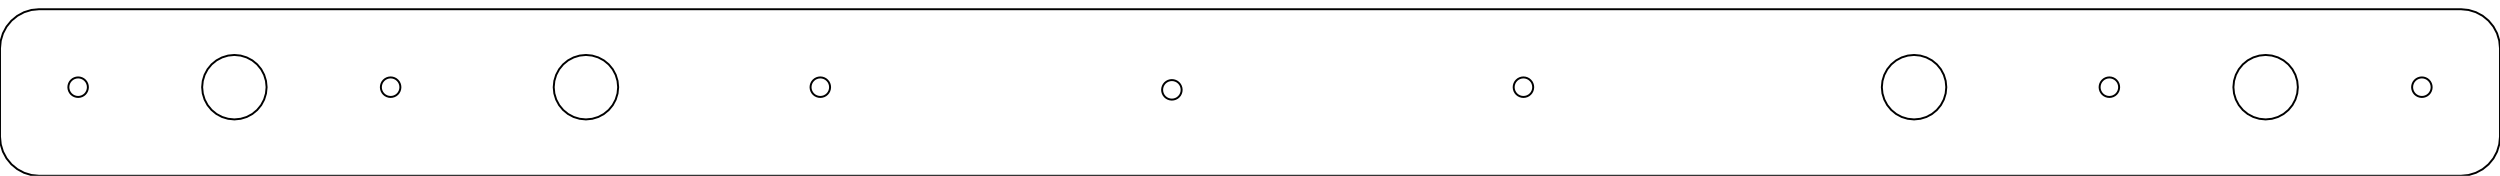 <?xml version="1.0" encoding="UTF-8" standalone="no"?>
<svg
   width="128mm"
   height="9mm"
   viewBox="2 -7 128 9"
   version="1.1"
   id="svg6"
   sodipodi:docname="pcbs_button.svg"
   inkscape:version="1.1.2 (0a00cf5339, 2022-02-04)"
   xmlns:inkscape="http://www.inkscape.org/namespaces/inkscape"
   xmlns:sodipodi="http://sodipodi.sourceforge.net/DTD/sodipodi-0.dtd"
   xmlns="http://www.w3.org/2000/svg"
   xmlns:svg="http://www.w3.org/2000/svg">
  <defs
     id="defs10" />
  <sodipodi:namedview
     id="namedview8"
     pagecolor="#ffffff"
     bordercolor="#666666"
     borderopacity="1.0"
     inkscape:pageshadow="2"
     inkscape:pageopacity="0.0"
     inkscape:pagecheckerboard="0"
     inkscape:document-units="mm"
     showgrid="false"
     inkscape:zoom="2.742985"
     inkscape:cx="225.11971"
     inkscape:cy="17.134618"
     inkscape:window-width="1920"
     inkscape:window-height="1128"
     inkscape:window-x="0"
     inkscape:window-y="0"
     inkscape:window-maximized="1"
     inkscape:current-layer="svg6" />
  <title
     id="title2">OpenSCAD Model</title>
  <path
     d=" M 128.39,1.962 L 128.765,1.848 L 129.111,1.663 L 129.414,1.414 L 129.663,1.111 L 129.848,0.765  L 129.962,0.39 L 130,-0 L 130,-4.528 L 129.962,-4.918 L 129.848,-5.294 L 129.663,-5.639  L 129.414,-5.942 L 129.111,-6.191 L 128.765,-6.376 L 128.39,-6.49 L 128,-6.528 L 4,-6.528  L 3.61,-6.49 L 3.235,-6.376 L 2.889,-6.191 L 2.586,-5.942 L 2.337,-5.639 L 2.152,-5.294  L 2.038,-4.918 L 2,-4.528 L 2,-0 L 2.038,0.39 L 2.152,0.765 L 2.337,1.111  L 2.586,1.414 L 2.889,1.663 L 3.235,1.848 L 3.61,1.962 L 4,2 L 128,2  z M 13.678,-0.918 L 13.369,-1.011 L 13.083,-1.164 L 12.833,-1.369 L 12.628,-1.619 L 12.476,-1.904  L 12.382,-2.214 L 12.35,-2.536 L 12.382,-2.858 L 12.476,-3.167 L 12.628,-3.453 L 12.833,-3.703  L 13.083,-3.908 L 13.369,-4.06 L 13.678,-4.154 L 14,-4.186 L 14.322,-4.154 L 14.631,-4.06  L 14.917,-3.908 L 15.167,-3.703 L 15.372,-3.453 L 15.524,-3.167 L 15.618,-2.858 L 15.65,-2.536  L 15.618,-2.214 L 15.524,-1.904 L 15.372,-1.619 L 15.167,-1.369 L 14.917,-1.164 L 14.631,-1.011  L 14.322,-0.918 L 14,-0.886 z M 117.678,-0.918 L 117.369,-1.011 L 117.083,-1.164 L 116.833,-1.369 L 116.628,-1.619 L 116.476,-1.904  L 116.382,-2.214 L 116.35,-2.536 L 116.382,-2.858 L 116.476,-3.167 L 116.628,-3.453 L 116.833,-3.703  L 117.083,-3.908 L 117.369,-4.06 L 117.678,-4.154 L 118,-4.186 L 118.322,-4.154 L 118.631,-4.06  L 118.917,-3.908 L 119.167,-3.703 L 119.372,-3.453 L 119.524,-3.167 L 119.618,-2.858 L 119.65,-2.536  L 119.618,-2.214 L 119.524,-1.904 L 119.372,-1.619 L 119.167,-1.369 L 118.917,-1.164 L 118.631,-1.011  L 118.322,-0.918 L 118,-0.886 z M 32.631,-4.06 L 32.917,-3.908 L 33.167,-3.703 L 33.372,-3.453 L 33.524,-3.167 L 33.618,-2.858  L 33.65,-2.536 L 33.618,-2.214 L 33.524,-1.904 L 33.372,-1.619 L 33.167,-1.369 L 32.917,-1.164  L 32.631,-1.011 L 32.322,-0.918 L 32,-0.886 L 31.678,-0.918 L 31.369,-1.011 L 31.083,-1.164  L 30.833,-1.369 L 30.628,-1.619 L 30.476,-1.904 L 30.382,-2.214 L 30.35,-2.536 L 30.382,-2.858  L 30.476,-3.167 L 30.628,-3.453 L 30.833,-3.703 L 31.083,-3.908 L 31.369,-4.06 L 31.678,-4.154  L 32,-4.186 L 32.322,-4.154 z M 99.678,-0.918 L 99.369,-1.011 L 99.083,-1.164 L 98.833,-1.369 L 98.628,-1.619 L 98.476,-1.904  L 98.382,-2.214 L 98.35,-2.536 L 98.382,-2.858 L 98.476,-3.167 L 98.628,-3.453 L 98.833,-3.703  L 99.083,-3.908 L 99.369,-4.06 L 99.678,-4.154 L 100,-4.186 L 100.322,-4.154 L 100.631,-4.06  L 100.917,-3.908 L 101.167,-3.703 L 101.372,-3.453 L 101.524,-3.167 L 101.618,-2.858 L 101.65,-2.536  L 101.618,-2.214 L 101.524,-1.904 L 101.372,-1.619 L 101.167,-1.369 L 100.917,-1.164 L 100.631,-1.011  L 100.322,-0.918 L 100,-0.886 z M 43.903,-2.046 L 43.809,-2.074 L 43.722,-2.12 L 43.646,-2.182 L 43.584,-2.258 L 43.538,-2.345  L 43.51,-2.438 L 43.5,-2.536 L 43.51,-2.633 L 43.538,-2.727 L 43.584,-2.814 L 43.646,-2.889  L 43.722,-2.952 L 43.809,-2.998 L 43.903,-3.026 L 44,-3.036 L 44.097,-3.026 L 44.191,-2.998  L 44.278,-2.952 L 44.353,-2.889 L 44.416,-2.814 L 44.462,-2.727 L 44.49,-2.633 L 44.5,-2.536  L 44.49,-2.438 L 44.462,-2.345 L 44.416,-2.258 L 44.353,-2.182 L 44.278,-2.12 L 44.191,-2.074  L 44.097,-2.046 L 44,-2.036 z M 5.902,-2.046 L 5.809,-2.074 L 5.722,-2.12 L 5.646,-2.182 L 5.584,-2.258 L 5.538,-2.345  L 5.51,-2.438 L 5.5,-2.536 L 5.51,-2.633 L 5.538,-2.727 L 5.584,-2.814 L 5.646,-2.889  L 5.722,-2.952 L 5.809,-2.998 L 5.902,-3.026 L 6,-3.036 L 6.098,-3.026 L 6.191,-2.998  L 6.278,-2.952 L 6.354,-2.889 L 6.416,-2.814 L 6.462,-2.727 L 6.49,-2.633 L 6.5,-2.536  L 6.49,-2.438 L 6.462,-2.345 L 6.416,-2.258 L 6.354,-2.182 L 6.278,-2.12 L 6.191,-2.074  L 6.098,-2.046 L 6,-2.036 z M 125.902,-2.046 L 125.809,-2.074 L 125.722,-2.12 L 125.646,-2.182 L 125.584,-2.258 L 125.538,-2.345  L 125.51,-2.438 L 125.5,-2.536 L 125.51,-2.633 L 125.538,-2.727 L 125.584,-2.814 L 125.646,-2.889  L 125.722,-2.952 L 125.809,-2.998 L 125.902,-3.026 L 126,-3.036 L 126.098,-3.026 L 126.191,-2.998  L 126.278,-2.952 L 126.354,-2.889 L 126.416,-2.814 L 126.462,-2.727 L 126.49,-2.633 L 126.5,-2.536  L 126.49,-2.438 L 126.462,-2.345 L 126.416,-2.258 L 126.354,-2.182 L 126.278,-2.12 L 126.191,-2.074  L 126.098,-2.046 L 126,-2.036 z M 21.902,-2.046 L 21.809,-2.074 L 21.722,-2.12 L 21.646,-2.182 L 21.584,-2.258 L 21.538,-2.345  L 21.51,-2.438 L 21.5,-2.536 L 21.51,-2.633 L 21.538,-2.727 L 21.584,-2.814 L 21.646,-2.889  L 21.722,-2.952 L 21.809,-2.998 L 21.902,-3.026 L 22,-3.036 L 22.098,-3.026 L 22.191,-2.998  L 22.278,-2.952 L 22.354,-2.889 L 22.416,-2.814 L 22.462,-2.727 L 22.49,-2.633 L 22.5,-2.536  L 22.49,-2.438 L 22.462,-2.345 L 22.416,-2.258 L 22.354,-2.182 L 22.278,-2.12 L 22.191,-2.074  L 22.098,-2.046 L 22,-2.036 z M 79.903,-2.046 L 79.809,-2.074 L 79.722,-2.12 L 79.646,-2.182 L 79.584,-2.258 L 79.538,-2.345  L 79.51,-2.438 L 79.5,-2.536 L 79.51,-2.633 L 79.538,-2.727 L 79.584,-2.814 L 79.646,-2.889  L 79.722,-2.952 L 79.809,-2.998 L 79.903,-3.026 L 80,-3.036 L 80.097,-3.026 L 80.191,-2.998  L 80.278,-2.952 L 80.353,-2.889 L 80.416,-2.814 L 80.462,-2.727 L 80.49,-2.633 L 80.5,-2.536  L 80.49,-2.438 L 80.462,-2.345 L 80.416,-2.258 L 80.353,-2.182 L 80.278,-2.12 L 80.191,-2.074  L 80.097,-2.046 L 80,-2.036 z M 109.902,-2.046 L 109.809,-2.074 L 109.722,-2.12 L 109.646,-2.182 L 109.584,-2.258 L 109.538,-2.345  L 109.51,-2.438 L 109.5,-2.536 L 109.51,-2.633 L 109.538,-2.727 L 109.584,-2.814 L 109.646,-2.889  L 109.722,-2.952 L 109.809,-2.998 L 109.902,-3.026 L 110,-3.036 L 110.098,-3.026 L 110.191,-2.998  L 110.278,-2.952 L 110.354,-2.889 L 110.416,-2.814 L 110.462,-2.727 L 110.49,-2.633 L 110.5,-2.536  L 110.49,-2.438 L 110.462,-2.345 L 110.416,-2.258 L 110.354,-2.182 L 110.278,-2.12 L 110.191,-2.074  L 110.098,-2.046 L 110,-2.036 z M 61.903,-1.91 L 61.809,-1.938 L 61.722,-1.984 L 61.646,-2.046 L 61.584,-2.122 L 61.538,-2.209  L 61.51,-2.302 L 61.5,-2.4 L 61.51,-2.498 L 61.538,-2.591 L 61.584,-2.678 L 61.646,-2.754  L 61.722,-2.816 L 61.809,-2.862 L 61.903,-2.89 L 62,-2.9 L 62.097,-2.89 L 62.191,-2.862  L 62.278,-2.816 L 62.353,-2.754 L 62.416,-2.678 L 62.462,-2.591 L 62.49,-2.498 L 62.5,-2.4  L 62.49,-2.302 L 62.462,-2.209 L 62.416,-2.122 L 62.353,-2.046 L 62.278,-1.984 L 62.191,-1.938  L 62.097,-1.91 L 62,-1.9 z "
     stroke="black"
     fill="lightgray"
     stroke-width="0.5"
     id="path4"
     style="fill:none;stroke-width:0.1;stroke-miterlimit:4;stroke-dasharray:none" />
</svg>
